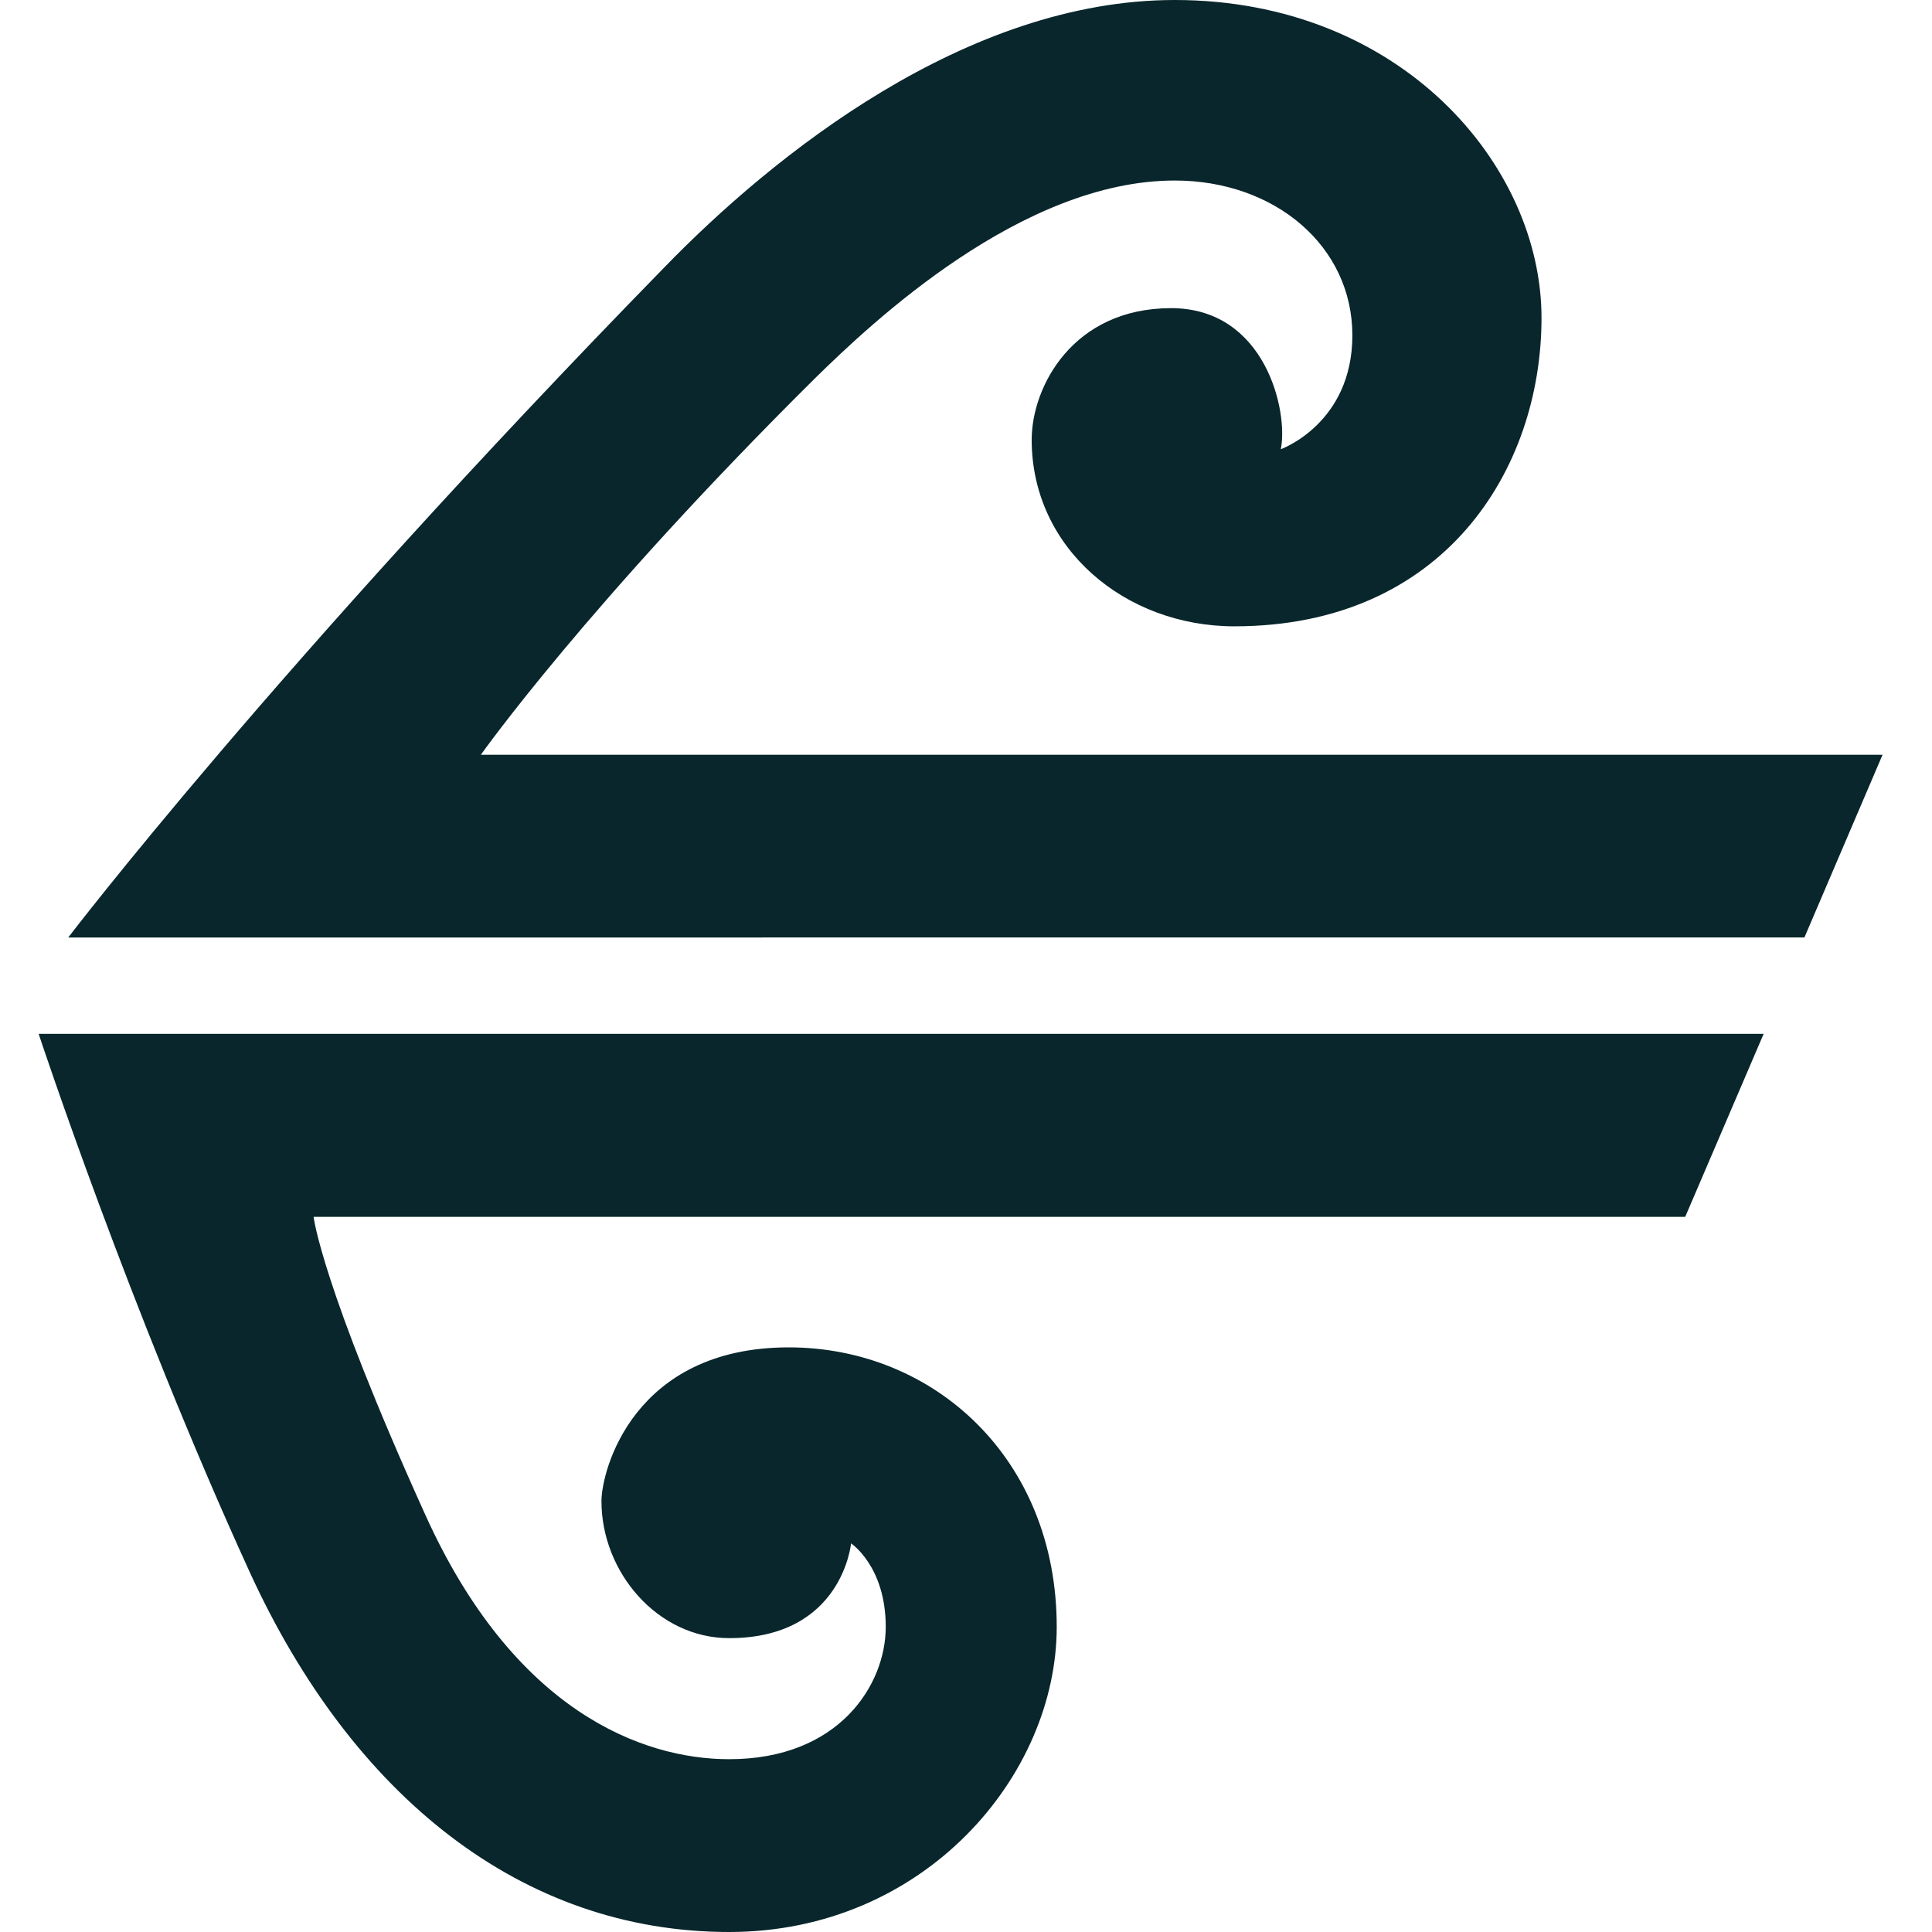<?xml version="1.0" encoding="utf-8"?>
<!-- Generator: Adobe Illustrator 16.2.1, SVG Export Plug-In . SVG Version: 6.00 Build 0)  -->
<!DOCTYPE svg PUBLIC "-//W3C//DTD SVG 1.1//EN" "http://www.w3.org/Graphics/SVG/1.1/DTD/svg11.dtd">
<svg version="1.1" id="Layer_1" xmlns="http://www.w3.org/2000/svg" xmlns:xlink="http://www.w3.org/1999/xlink" x="0px" y="0px"
	 width="50px" height="50px" viewBox="0 0 50 50" enable-background="new 0 0 50 50" xml:space="preserve">
<g>
	<path fill="#08262C" d="M1.767,24.261c0,0,5.323-6.992,15.414-17.329C20.016,4.008,25.008,0,30.402,0
		c5.846,0,9.492,4.271,9.492,8.224c0,3.934-2.527,7.985-7.95,7.985c-2.828,0-5.244-2.021-5.244-4.827
		c0-1.379,1.071-3.407,3.608-3.407c2.445,0,3.039,2.679,2.839,3.651c0,0,1.852-0.662,1.852-2.949c0-2.308-2.006-4.005-4.596-4.005
		c-3.955,0-7.829,3.665-9.313,5.12c-5.89,5.842-8.646,9.742-8.646,9.742H48.72l-2.022,4.728H1.767z"/>
	<path fill="#08262C" d="M1,26.755c0,0,2.351,7.126,5.466,13.938C9.124,46.491,13.511,50,18.871,50c5.049,0,8.477-4.042,8.477-7.896
		c0-4.359-3.183-7.234-6.935-7.234c-4.016,0-4.847,3.183-4.847,3.98c0,1.844,1.458,3.545,3.305,3.545
		c2.931,0,3.154-2.453,3.154-2.453s0.898,0.592,0.898,2.162c0,1.502-1.212,3.424-4.052,3.424c-2.253,0-5.573-1.247-7.865-6.327
		c-2.692-5.948-2.89-7.709-2.89-7.709h35.497l2.03-4.736H1z"/>
</g>
</svg>
